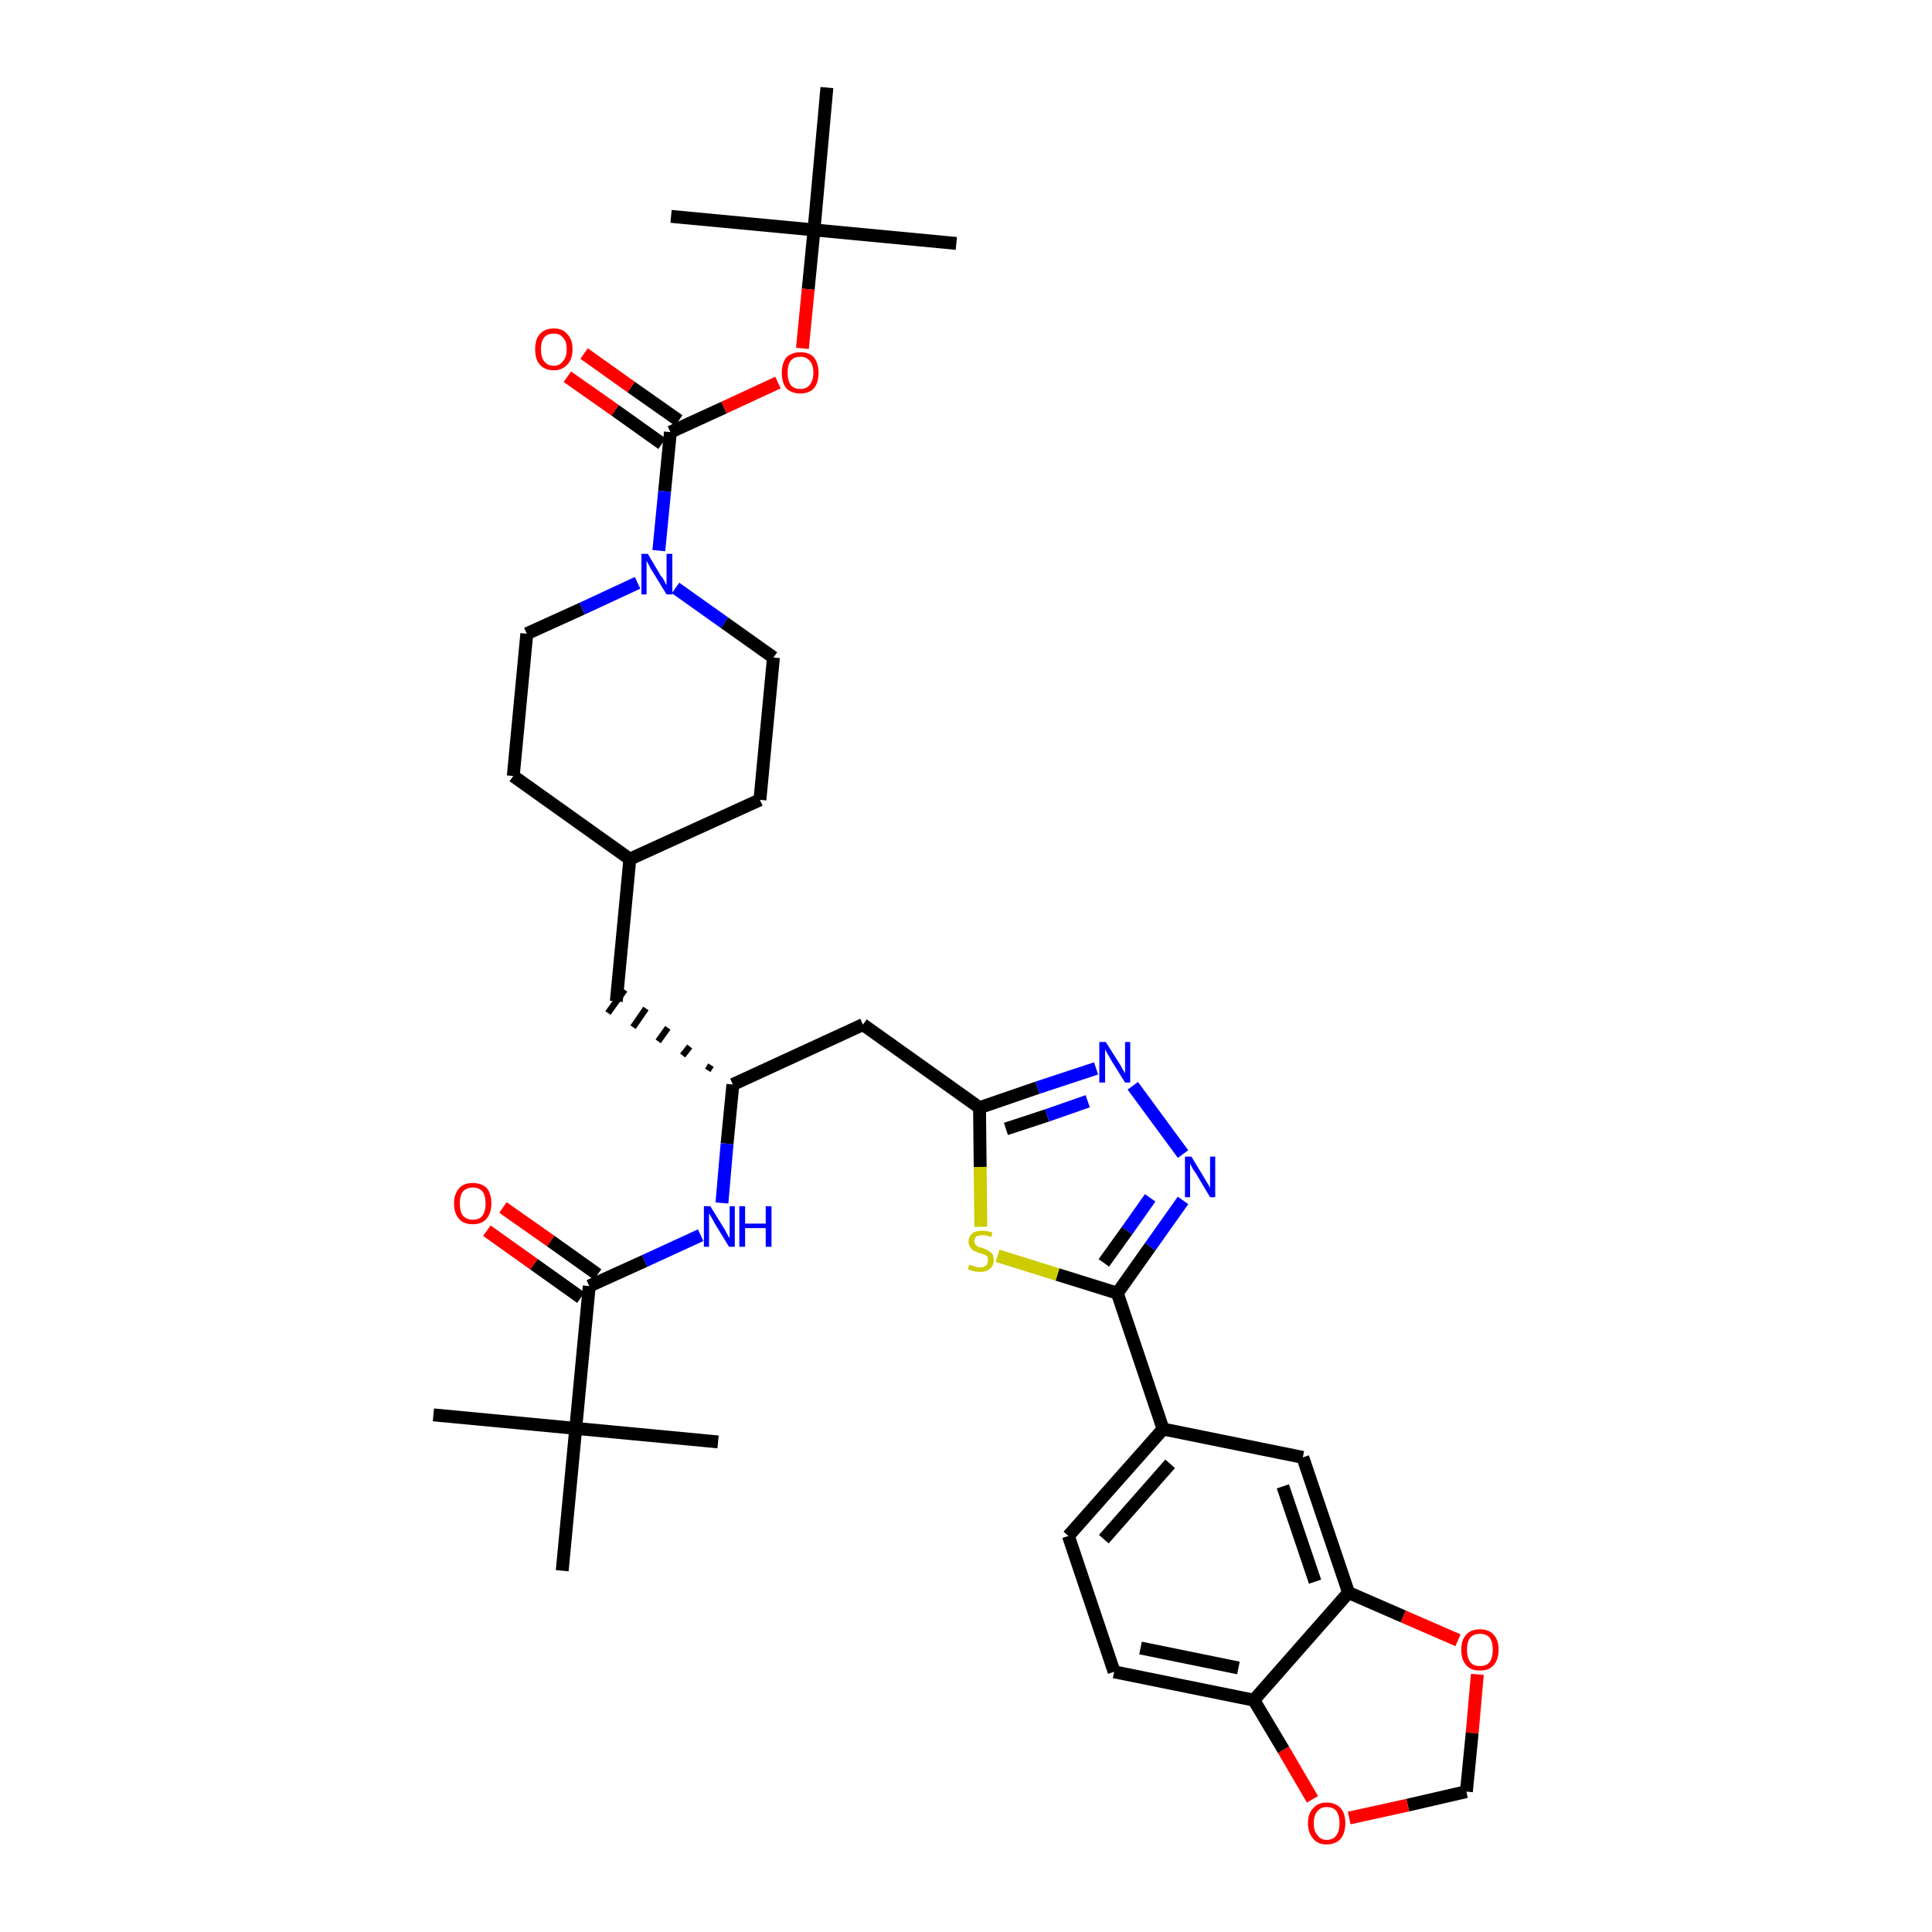 <?xml version='1.0' encoding='iso-8859-1'?>
<svg version='1.1' baseProfile='full'
              xmlns='http://www.w3.org/2000/svg'
                      xmlns:rdkit='http://www.rdkit.org/xml'
                      xmlns:xlink='http://www.w3.org/1999/xlink'
                  xml:space='preserve'
width='300px' height='300px' viewBox='0 0 300 300'>
<!-- END OF HEADER -->
<path class='bond-0 atom-0 atom-1' d='M 148.5,37.8 L 126.4,35.7' style='fill:none;fill-rule:evenodd;stroke:#000000;stroke-width:2.0px;stroke-linecap:butt;stroke-linejoin:miter;stroke-opacity:1' />
<path class='bond-1 atom-1 atom-2' d='M 126.4,35.7 L 104.2,33.6' style='fill:none;fill-rule:evenodd;stroke:#000000;stroke-width:2.0px;stroke-linecap:butt;stroke-linejoin:miter;stroke-opacity:1' />
<path class='bond-2 atom-1 atom-3' d='M 126.4,35.7 L 128.4,13.6' style='fill:none;fill-rule:evenodd;stroke:#000000;stroke-width:2.0px;stroke-linecap:butt;stroke-linejoin:miter;stroke-opacity:1' />
<path class='bond-3 atom-1 atom-4' d='M 126.4,35.7 L 125.5,44.9' style='fill:none;fill-rule:evenodd;stroke:#000000;stroke-width:2.0px;stroke-linecap:butt;stroke-linejoin:miter;stroke-opacity:1' />
<path class='bond-3 atom-1 atom-4' d='M 125.5,44.9 L 124.6,54.1' style='fill:none;fill-rule:evenodd;stroke:#FF0000;stroke-width:2.0px;stroke-linecap:butt;stroke-linejoin:miter;stroke-opacity:1' />
<path class='bond-4 atom-4 atom-5' d='M 120.8,59.4 L 112.4,63.3' style='fill:none;fill-rule:evenodd;stroke:#FF0000;stroke-width:2.0px;stroke-linecap:butt;stroke-linejoin:miter;stroke-opacity:1' />
<path class='bond-4 atom-4 atom-5' d='M 112.4,63.3 L 104.1,67.1' style='fill:none;fill-rule:evenodd;stroke:#000000;stroke-width:2.0px;stroke-linecap:butt;stroke-linejoin:miter;stroke-opacity:1' />
<path class='bond-5 atom-5 atom-6' d='M 105.4,65.3 L 98.0,60.1' style='fill:none;fill-rule:evenodd;stroke:#000000;stroke-width:2.0px;stroke-linecap:butt;stroke-linejoin:miter;stroke-opacity:1' />
<path class='bond-5 atom-5 atom-6' d='M 98.0,60.1 L 90.7,54.9' style='fill:none;fill-rule:evenodd;stroke:#FF0000;stroke-width:2.0px;stroke-linecap:butt;stroke-linejoin:miter;stroke-opacity:1' />
<path class='bond-5 atom-5 atom-6' d='M 102.8,68.9 L 95.5,63.7' style='fill:none;fill-rule:evenodd;stroke:#000000;stroke-width:2.0px;stroke-linecap:butt;stroke-linejoin:miter;stroke-opacity:1' />
<path class='bond-5 atom-5 atom-6' d='M 95.5,63.7 L 88.1,58.5' style='fill:none;fill-rule:evenodd;stroke:#FF0000;stroke-width:2.0px;stroke-linecap:butt;stroke-linejoin:miter;stroke-opacity:1' />
<path class='bond-6 atom-5 atom-7' d='M 104.1,67.1 L 103.2,76.3' style='fill:none;fill-rule:evenodd;stroke:#000000;stroke-width:2.0px;stroke-linecap:butt;stroke-linejoin:miter;stroke-opacity:1' />
<path class='bond-6 atom-5 atom-7' d='M 103.2,76.3 L 102.3,85.5' style='fill:none;fill-rule:evenodd;stroke:#0000FF;stroke-width:2.0px;stroke-linecap:butt;stroke-linejoin:miter;stroke-opacity:1' />
<path class='bond-7 atom-7 atom-8' d='M 104.9,91.3 L 112.5,96.7' style='fill:none;fill-rule:evenodd;stroke:#0000FF;stroke-width:2.0px;stroke-linecap:butt;stroke-linejoin:miter;stroke-opacity:1' />
<path class='bond-7 atom-7 atom-8' d='M 112.5,96.7 L 120.1,102.1' style='fill:none;fill-rule:evenodd;stroke:#000000;stroke-width:2.0px;stroke-linecap:butt;stroke-linejoin:miter;stroke-opacity:1' />
<path class='bond-36 atom-36 atom-7' d='M 81.8,98.4 L 90.4,94.5' style='fill:none;fill-rule:evenodd;stroke:#000000;stroke-width:2.0px;stroke-linecap:butt;stroke-linejoin:miter;stroke-opacity:1' />
<path class='bond-36 atom-36 atom-7' d='M 90.4,94.5 L 99.0,90.5' style='fill:none;fill-rule:evenodd;stroke:#0000FF;stroke-width:2.0px;stroke-linecap:butt;stroke-linejoin:miter;stroke-opacity:1' />
<path class='bond-8 atom-8 atom-9' d='M 120.1,102.1 L 118.0,124.2' style='fill:none;fill-rule:evenodd;stroke:#000000;stroke-width:2.0px;stroke-linecap:butt;stroke-linejoin:miter;stroke-opacity:1' />
<path class='bond-9 atom-9 atom-10' d='M 118.0,124.2 L 97.8,133.4' style='fill:none;fill-rule:evenodd;stroke:#000000;stroke-width:2.0px;stroke-linecap:butt;stroke-linejoin:miter;stroke-opacity:1' />
<path class='bond-10 atom-10 atom-11' d='M 97.8,133.4 L 95.7,155.5' style='fill:none;fill-rule:evenodd;stroke:#000000;stroke-width:2.0px;stroke-linecap:butt;stroke-linejoin:miter;stroke-opacity:1' />
<path class='bond-34 atom-10 atom-35' d='M 97.8,133.4 L 79.7,120.5' style='fill:none;fill-rule:evenodd;stroke:#000000;stroke-width:2.0px;stroke-linecap:butt;stroke-linejoin:miter;stroke-opacity:1' />
<path class='bond-11 atom-12 atom-11' d='M 110.4,165.4 L 109.9,166.2' style='fill:none;fill-rule:evenodd;stroke:#000000;stroke-width:1.0px;stroke-linecap:butt;stroke-linejoin:miter;stroke-opacity:1' />
<path class='bond-11 atom-12 atom-11' d='M 107.1,162.5 L 106.0,163.9' style='fill:none;fill-rule:evenodd;stroke:#000000;stroke-width:1.0px;stroke-linecap:butt;stroke-linejoin:miter;stroke-opacity:1' />
<path class='bond-11 atom-12 atom-11' d='M 103.7,159.6 L 102.2,161.7' style='fill:none;fill-rule:evenodd;stroke:#000000;stroke-width:1.0px;stroke-linecap:butt;stroke-linejoin:miter;stroke-opacity:1' />
<path class='bond-11 atom-12 atom-11' d='M 100.3,156.6 L 98.3,159.5' style='fill:none;fill-rule:evenodd;stroke:#000000;stroke-width:1.0px;stroke-linecap:butt;stroke-linejoin:miter;stroke-opacity:1' />
<path class='bond-11 atom-12 atom-11' d='M 97.0,153.7 L 94.4,157.3' style='fill:none;fill-rule:evenodd;stroke:#000000;stroke-width:1.0px;stroke-linecap:butt;stroke-linejoin:miter;stroke-opacity:1' />
<path class='bond-12 atom-12 atom-13' d='M 113.8,168.4 L 134.0,159.1' style='fill:none;fill-rule:evenodd;stroke:#000000;stroke-width:2.0px;stroke-linecap:butt;stroke-linejoin:miter;stroke-opacity:1' />
<path class='bond-27 atom-12 atom-28' d='M 113.8,168.4 L 112.9,177.6' style='fill:none;fill-rule:evenodd;stroke:#000000;stroke-width:2.0px;stroke-linecap:butt;stroke-linejoin:miter;stroke-opacity:1' />
<path class='bond-27 atom-12 atom-28' d='M 112.9,177.6 L 112.1,186.8' style='fill:none;fill-rule:evenodd;stroke:#0000FF;stroke-width:2.0px;stroke-linecap:butt;stroke-linejoin:miter;stroke-opacity:1' />
<path class='bond-13 atom-13 atom-14' d='M 134.0,159.1 L 152.1,172.0' style='fill:none;fill-rule:evenodd;stroke:#000000;stroke-width:2.0px;stroke-linecap:butt;stroke-linejoin:miter;stroke-opacity:1' />
<path class='bond-14 atom-14 atom-15' d='M 152.1,172.0 L 161.1,168.9' style='fill:none;fill-rule:evenodd;stroke:#000000;stroke-width:2.0px;stroke-linecap:butt;stroke-linejoin:miter;stroke-opacity:1' />
<path class='bond-14 atom-14 atom-15' d='M 161.1,168.9 L 170.2,165.9' style='fill:none;fill-rule:evenodd;stroke:#0000FF;stroke-width:2.0px;stroke-linecap:butt;stroke-linejoin:miter;stroke-opacity:1' />
<path class='bond-14 atom-14 atom-15' d='M 156.2,175.3 L 162.6,173.2' style='fill:none;fill-rule:evenodd;stroke:#000000;stroke-width:2.0px;stroke-linecap:butt;stroke-linejoin:miter;stroke-opacity:1' />
<path class='bond-14 atom-14 atom-15' d='M 162.6,173.2 L 168.9,171.0' style='fill:none;fill-rule:evenodd;stroke:#0000FF;stroke-width:2.0px;stroke-linecap:butt;stroke-linejoin:miter;stroke-opacity:1' />
<path class='bond-37 atom-27 atom-14' d='M 152.3,190.5 L 152.2,181.2' style='fill:none;fill-rule:evenodd;stroke:#CCCC00;stroke-width:2.0px;stroke-linecap:butt;stroke-linejoin:miter;stroke-opacity:1' />
<path class='bond-37 atom-27 atom-14' d='M 152.2,181.2 L 152.1,172.0' style='fill:none;fill-rule:evenodd;stroke:#000000;stroke-width:2.0px;stroke-linecap:butt;stroke-linejoin:miter;stroke-opacity:1' />
<path class='bond-15 atom-15 atom-16' d='M 175.9,168.6 L 183.7,179.2' style='fill:none;fill-rule:evenodd;stroke:#0000FF;stroke-width:2.0px;stroke-linecap:butt;stroke-linejoin:miter;stroke-opacity:1' />
<path class='bond-16 atom-16 atom-17' d='M 183.7,186.4 L 178.6,193.6' style='fill:none;fill-rule:evenodd;stroke:#0000FF;stroke-width:2.0px;stroke-linecap:butt;stroke-linejoin:miter;stroke-opacity:1' />
<path class='bond-16 atom-16 atom-17' d='M 178.6,193.6 L 173.5,200.8' style='fill:none;fill-rule:evenodd;stroke:#000000;stroke-width:2.0px;stroke-linecap:butt;stroke-linejoin:miter;stroke-opacity:1' />
<path class='bond-16 atom-16 atom-17' d='M 178.6,186.0 L 175.0,191.1' style='fill:none;fill-rule:evenodd;stroke:#0000FF;stroke-width:2.0px;stroke-linecap:butt;stroke-linejoin:miter;stroke-opacity:1' />
<path class='bond-16 atom-16 atom-17' d='M 175.0,191.1 L 171.4,196.1' style='fill:none;fill-rule:evenodd;stroke:#000000;stroke-width:2.0px;stroke-linecap:butt;stroke-linejoin:miter;stroke-opacity:1' />
<path class='bond-17 atom-17 atom-18' d='M 173.5,200.8 L 180.6,221.9' style='fill:none;fill-rule:evenodd;stroke:#000000;stroke-width:2.0px;stroke-linecap:butt;stroke-linejoin:miter;stroke-opacity:1' />
<path class='bond-26 atom-17 atom-27' d='M 173.5,200.8 L 164.2,197.9' style='fill:none;fill-rule:evenodd;stroke:#000000;stroke-width:2.0px;stroke-linecap:butt;stroke-linejoin:miter;stroke-opacity:1' />
<path class='bond-26 atom-17 atom-27' d='M 164.2,197.9 L 154.9,195.0' style='fill:none;fill-rule:evenodd;stroke:#CCCC00;stroke-width:2.0px;stroke-linecap:butt;stroke-linejoin:miter;stroke-opacity:1' />
<path class='bond-18 atom-18 atom-19' d='M 180.6,221.9 L 165.9,238.5' style='fill:none;fill-rule:evenodd;stroke:#000000;stroke-width:2.0px;stroke-linecap:butt;stroke-linejoin:miter;stroke-opacity:1' />
<path class='bond-18 atom-18 atom-19' d='M 181.7,227.3 L 171.4,239.0' style='fill:none;fill-rule:evenodd;stroke:#000000;stroke-width:2.0px;stroke-linecap:butt;stroke-linejoin:miter;stroke-opacity:1' />
<path class='bond-38 atom-23 atom-18' d='M 202.3,226.3 L 180.6,221.9' style='fill:none;fill-rule:evenodd;stroke:#000000;stroke-width:2.0px;stroke-linecap:butt;stroke-linejoin:miter;stroke-opacity:1' />
<path class='bond-19 atom-19 atom-20' d='M 165.9,238.5 L 173.0,259.6' style='fill:none;fill-rule:evenodd;stroke:#000000;stroke-width:2.0px;stroke-linecap:butt;stroke-linejoin:miter;stroke-opacity:1' />
<path class='bond-20 atom-20 atom-21' d='M 173.0,259.6 L 194.7,264.0' style='fill:none;fill-rule:evenodd;stroke:#000000;stroke-width:2.0px;stroke-linecap:butt;stroke-linejoin:miter;stroke-opacity:1' />
<path class='bond-20 atom-20 atom-21' d='M 177.1,255.9 L 192.3,259.0' style='fill:none;fill-rule:evenodd;stroke:#000000;stroke-width:2.0px;stroke-linecap:butt;stroke-linejoin:miter;stroke-opacity:1' />
<path class='bond-21 atom-21 atom-22' d='M 194.7,264.0 L 209.4,247.3' style='fill:none;fill-rule:evenodd;stroke:#000000;stroke-width:2.0px;stroke-linecap:butt;stroke-linejoin:miter;stroke-opacity:1' />
<path class='bond-39 atom-26 atom-21' d='M 203.8,279.4 L 199.3,271.7' style='fill:none;fill-rule:evenodd;stroke:#FF0000;stroke-width:2.0px;stroke-linecap:butt;stroke-linejoin:miter;stroke-opacity:1' />
<path class='bond-39 atom-26 atom-21' d='M 199.3,271.7 L 194.7,264.0' style='fill:none;fill-rule:evenodd;stroke:#000000;stroke-width:2.0px;stroke-linecap:butt;stroke-linejoin:miter;stroke-opacity:1' />
<path class='bond-22 atom-22 atom-23' d='M 209.4,247.3 L 202.3,226.3' style='fill:none;fill-rule:evenodd;stroke:#000000;stroke-width:2.0px;stroke-linecap:butt;stroke-linejoin:miter;stroke-opacity:1' />
<path class='bond-22 atom-22 atom-23' d='M 204.2,245.6 L 199.2,230.8' style='fill:none;fill-rule:evenodd;stroke:#000000;stroke-width:2.0px;stroke-linecap:butt;stroke-linejoin:miter;stroke-opacity:1' />
<path class='bond-23 atom-22 atom-24' d='M 209.4,247.3 L 217.9,251.0' style='fill:none;fill-rule:evenodd;stroke:#000000;stroke-width:2.0px;stroke-linecap:butt;stroke-linejoin:miter;stroke-opacity:1' />
<path class='bond-23 atom-22 atom-24' d='M 217.9,251.0 L 226.4,254.7' style='fill:none;fill-rule:evenodd;stroke:#FF0000;stroke-width:2.0px;stroke-linecap:butt;stroke-linejoin:miter;stroke-opacity:1' />
<path class='bond-24 atom-24 atom-25' d='M 229.4,260.0 L 228.6,269.1' style='fill:none;fill-rule:evenodd;stroke:#FF0000;stroke-width:2.0px;stroke-linecap:butt;stroke-linejoin:miter;stroke-opacity:1' />
<path class='bond-24 atom-24 atom-25' d='M 228.6,269.1 L 227.7,278.2' style='fill:none;fill-rule:evenodd;stroke:#000000;stroke-width:2.0px;stroke-linecap:butt;stroke-linejoin:miter;stroke-opacity:1' />
<path class='bond-25 atom-25 atom-26' d='M 227.7,278.2 L 218.6,280.3' style='fill:none;fill-rule:evenodd;stroke:#000000;stroke-width:2.0px;stroke-linecap:butt;stroke-linejoin:miter;stroke-opacity:1' />
<path class='bond-25 atom-25 atom-26' d='M 218.6,280.3 L 209.5,282.3' style='fill:none;fill-rule:evenodd;stroke:#FF0000;stroke-width:2.0px;stroke-linecap:butt;stroke-linejoin:miter;stroke-opacity:1' />
<path class='bond-28 atom-28 atom-29' d='M 108.8,191.8 L 100.1,195.8' style='fill:none;fill-rule:evenodd;stroke:#0000FF;stroke-width:2.0px;stroke-linecap:butt;stroke-linejoin:miter;stroke-opacity:1' />
<path class='bond-28 atom-28 atom-29' d='M 100.1,195.8 L 91.5,199.7' style='fill:none;fill-rule:evenodd;stroke:#000000;stroke-width:2.0px;stroke-linecap:butt;stroke-linejoin:miter;stroke-opacity:1' />
<path class='bond-29 atom-29 atom-30' d='M 92.8,197.9 L 85.5,192.7' style='fill:none;fill-rule:evenodd;stroke:#000000;stroke-width:2.0px;stroke-linecap:butt;stroke-linejoin:miter;stroke-opacity:1' />
<path class='bond-29 atom-29 atom-30' d='M 85.5,192.7 L 78.1,187.5' style='fill:none;fill-rule:evenodd;stroke:#FF0000;stroke-width:2.0px;stroke-linecap:butt;stroke-linejoin:miter;stroke-opacity:1' />
<path class='bond-29 atom-29 atom-30' d='M 90.2,201.5 L 82.9,196.3' style='fill:none;fill-rule:evenodd;stroke:#000000;stroke-width:2.0px;stroke-linecap:butt;stroke-linejoin:miter;stroke-opacity:1' />
<path class='bond-29 atom-29 atom-30' d='M 82.9,196.3 L 75.6,191.1' style='fill:none;fill-rule:evenodd;stroke:#FF0000;stroke-width:2.0px;stroke-linecap:butt;stroke-linejoin:miter;stroke-opacity:1' />
<path class='bond-30 atom-29 atom-31' d='M 91.5,199.7 L 89.4,221.8' style='fill:none;fill-rule:evenodd;stroke:#000000;stroke-width:2.0px;stroke-linecap:butt;stroke-linejoin:miter;stroke-opacity:1' />
<path class='bond-31 atom-31 atom-32' d='M 89.4,221.8 L 67.3,219.7' style='fill:none;fill-rule:evenodd;stroke:#000000;stroke-width:2.0px;stroke-linecap:butt;stroke-linejoin:miter;stroke-opacity:1' />
<path class='bond-32 atom-31 atom-33' d='M 89.4,221.8 L 111.5,223.9' style='fill:none;fill-rule:evenodd;stroke:#000000;stroke-width:2.0px;stroke-linecap:butt;stroke-linejoin:miter;stroke-opacity:1' />
<path class='bond-33 atom-31 atom-34' d='M 89.4,221.8 L 87.3,243.9' style='fill:none;fill-rule:evenodd;stroke:#000000;stroke-width:2.0px;stroke-linecap:butt;stroke-linejoin:miter;stroke-opacity:1' />
<path class='bond-35 atom-35 atom-36' d='M 79.7,120.5 L 81.8,98.4' style='fill:none;fill-rule:evenodd;stroke:#000000;stroke-width:2.0px;stroke-linecap:butt;stroke-linejoin:miter;stroke-opacity:1' />
<path  class='atom-4' d='M 121.4 57.9
Q 121.4 56.4, 122.1 55.5
Q 122.9 54.7, 124.3 54.7
Q 125.7 54.7, 126.4 55.5
Q 127.1 56.4, 127.1 57.9
Q 127.1 59.4, 126.4 60.3
Q 125.6 61.1, 124.3 61.1
Q 122.9 61.1, 122.1 60.3
Q 121.4 59.4, 121.4 57.9
M 124.3 60.4
Q 125.2 60.4, 125.7 59.8
Q 126.3 59.1, 126.3 57.9
Q 126.3 56.6, 125.7 56.0
Q 125.2 55.4, 124.3 55.4
Q 123.3 55.4, 122.8 56.0
Q 122.3 56.6, 122.3 57.9
Q 122.3 59.1, 122.8 59.8
Q 123.3 60.4, 124.3 60.4
' fill='#FF0000'/>
<path  class='atom-6' d='M 83.1 54.2
Q 83.1 52.7, 83.8 51.9
Q 84.6 51.0, 86.0 51.0
Q 87.4 51.0, 88.1 51.9
Q 88.9 52.7, 88.9 54.2
Q 88.9 55.8, 88.1 56.6
Q 87.3 57.5, 86.0 57.5
Q 84.6 57.5, 83.8 56.6
Q 83.1 55.8, 83.1 54.2
M 86.0 56.8
Q 86.9 56.8, 87.4 56.1
Q 88.0 55.5, 88.0 54.2
Q 88.0 53.0, 87.4 52.4
Q 86.9 51.8, 86.0 51.8
Q 85.0 51.8, 84.5 52.4
Q 84.0 53.0, 84.0 54.2
Q 84.0 55.5, 84.5 56.1
Q 85.0 56.8, 86.0 56.8
' fill='#FF0000'/>
<path  class='atom-7' d='M 100.6 86.0
L 102.6 89.4
Q 102.9 89.7, 103.2 90.3
Q 103.5 90.9, 103.5 90.9
L 103.5 86.0
L 104.4 86.0
L 104.4 92.3
L 103.5 92.3
L 101.3 88.7
Q 101.0 88.3, 100.8 87.8
Q 100.5 87.3, 100.4 87.1
L 100.4 92.3
L 99.6 92.3
L 99.6 86.0
L 100.6 86.0
' fill='#0000FF'/>
<path  class='atom-15' d='M 171.7 161.8
L 173.8 165.1
Q 174.0 165.4, 174.3 166.0
Q 174.7 166.6, 174.7 166.7
L 174.7 161.8
L 175.5 161.8
L 175.5 168.1
L 174.7 168.1
L 172.4 164.4
Q 172.2 164.0, 171.9 163.5
Q 171.6 163.0, 171.6 162.9
L 171.6 168.1
L 170.7 168.1
L 170.7 161.8
L 171.7 161.8
' fill='#0000FF'/>
<path  class='atom-16' d='M 185.0 179.6
L 187.0 182.9
Q 187.2 183.3, 187.6 183.9
Q 187.9 184.4, 187.9 184.5
L 187.9 179.6
L 188.7 179.6
L 188.7 185.9
L 187.9 185.9
L 185.7 182.2
Q 185.4 181.8, 185.1 181.3
Q 184.9 180.8, 184.8 180.7
L 184.8 185.9
L 184.0 185.9
L 184.0 179.6
L 185.0 179.6
' fill='#0000FF'/>
<path  class='atom-24' d='M 226.9 256.2
Q 226.9 254.6, 227.7 253.8
Q 228.4 253.0, 229.8 253.0
Q 231.2 253.0, 231.9 253.8
Q 232.7 254.6, 232.7 256.2
Q 232.7 257.7, 231.9 258.6
Q 231.2 259.4, 229.8 259.4
Q 228.4 259.4, 227.7 258.6
Q 226.9 257.7, 226.9 256.2
M 229.8 258.7
Q 230.8 258.7, 231.3 258.1
Q 231.8 257.4, 231.8 256.2
Q 231.8 254.9, 231.3 254.3
Q 230.8 253.7, 229.8 253.7
Q 228.8 253.7, 228.3 254.3
Q 227.8 254.9, 227.8 256.2
Q 227.8 257.4, 228.3 258.1
Q 228.8 258.7, 229.8 258.7
' fill='#FF0000'/>
<path  class='atom-26' d='M 203.1 283.1
Q 203.1 281.6, 203.9 280.8
Q 204.6 279.9, 206.0 279.9
Q 207.4 279.9, 208.2 280.8
Q 208.9 281.6, 208.9 283.1
Q 208.9 284.6, 208.2 285.5
Q 207.4 286.4, 206.0 286.4
Q 204.6 286.4, 203.9 285.5
Q 203.1 284.6, 203.1 283.1
M 206.0 285.7
Q 207.0 285.7, 207.5 285.0
Q 208.0 284.4, 208.0 283.1
Q 208.0 281.9, 207.5 281.2
Q 207.0 280.6, 206.0 280.6
Q 205.1 280.6, 204.6 281.2
Q 204.0 281.9, 204.0 283.1
Q 204.0 284.4, 204.6 285.0
Q 205.1 285.7, 206.0 285.7
' fill='#FF0000'/>
<path  class='atom-27' d='M 150.5 196.4
Q 150.6 196.4, 150.9 196.5
Q 151.2 196.6, 151.5 196.7
Q 151.8 196.8, 152.2 196.8
Q 152.8 196.8, 153.1 196.5
Q 153.4 196.2, 153.4 195.7
Q 153.4 195.4, 153.3 195.1
Q 153.1 194.9, 152.8 194.8
Q 152.6 194.7, 152.1 194.6
Q 151.6 194.4, 151.2 194.2
Q 150.9 194.1, 150.7 193.7
Q 150.4 193.4, 150.4 192.8
Q 150.4 192.0, 151.0 191.5
Q 151.5 191.1, 152.6 191.1
Q 153.3 191.1, 154.1 191.4
L 153.9 192.1
Q 153.2 191.8, 152.6 191.8
Q 152.0 191.8, 151.6 192.0
Q 151.3 192.3, 151.3 192.7
Q 151.3 193.1, 151.5 193.3
Q 151.7 193.5, 151.9 193.6
Q 152.2 193.7, 152.6 193.8
Q 153.2 194.0, 153.5 194.2
Q 153.8 194.4, 154.1 194.7
Q 154.3 195.1, 154.3 195.7
Q 154.3 196.6, 153.7 197.0
Q 153.2 197.5, 152.2 197.5
Q 151.6 197.5, 151.2 197.4
Q 150.8 197.3, 150.3 197.1
L 150.5 196.4
' fill='#CCCC00'/>
<path  class='atom-28' d='M 110.3 187.3
L 112.4 190.7
Q 112.6 191.0, 112.9 191.6
Q 113.2 192.2, 113.3 192.2
L 113.3 187.3
L 114.1 187.3
L 114.1 193.6
L 113.2 193.6
L 111.0 190.0
Q 110.8 189.6, 110.5 189.1
Q 110.2 188.6, 110.1 188.4
L 110.1 193.6
L 109.3 193.6
L 109.3 187.3
L 110.3 187.3
' fill='#0000FF'/>
<path  class='atom-28' d='M 114.8 187.3
L 115.7 187.3
L 115.7 190.0
L 118.9 190.0
L 118.9 187.3
L 119.8 187.3
L 119.8 193.6
L 118.9 193.6
L 118.9 190.7
L 115.7 190.7
L 115.7 193.6
L 114.8 193.6
L 114.8 187.3
' fill='#0000FF'/>
<path  class='atom-30' d='M 70.5 186.9
Q 70.5 185.4, 71.3 184.5
Q 72.0 183.7, 73.4 183.7
Q 74.8 183.7, 75.6 184.5
Q 76.3 185.4, 76.3 186.9
Q 76.3 188.4, 75.5 189.3
Q 74.8 190.1, 73.4 190.1
Q 72.0 190.1, 71.3 189.3
Q 70.5 188.4, 70.5 186.9
M 73.4 189.4
Q 74.4 189.4, 74.9 188.8
Q 75.4 188.1, 75.4 186.9
Q 75.4 185.6, 74.9 185.0
Q 74.4 184.4, 73.4 184.4
Q 72.5 184.4, 71.9 185.0
Q 71.4 185.6, 71.4 186.9
Q 71.4 188.1, 71.9 188.8
Q 72.5 189.4, 73.4 189.4
' fill='#FF0000'/>
</svg>
